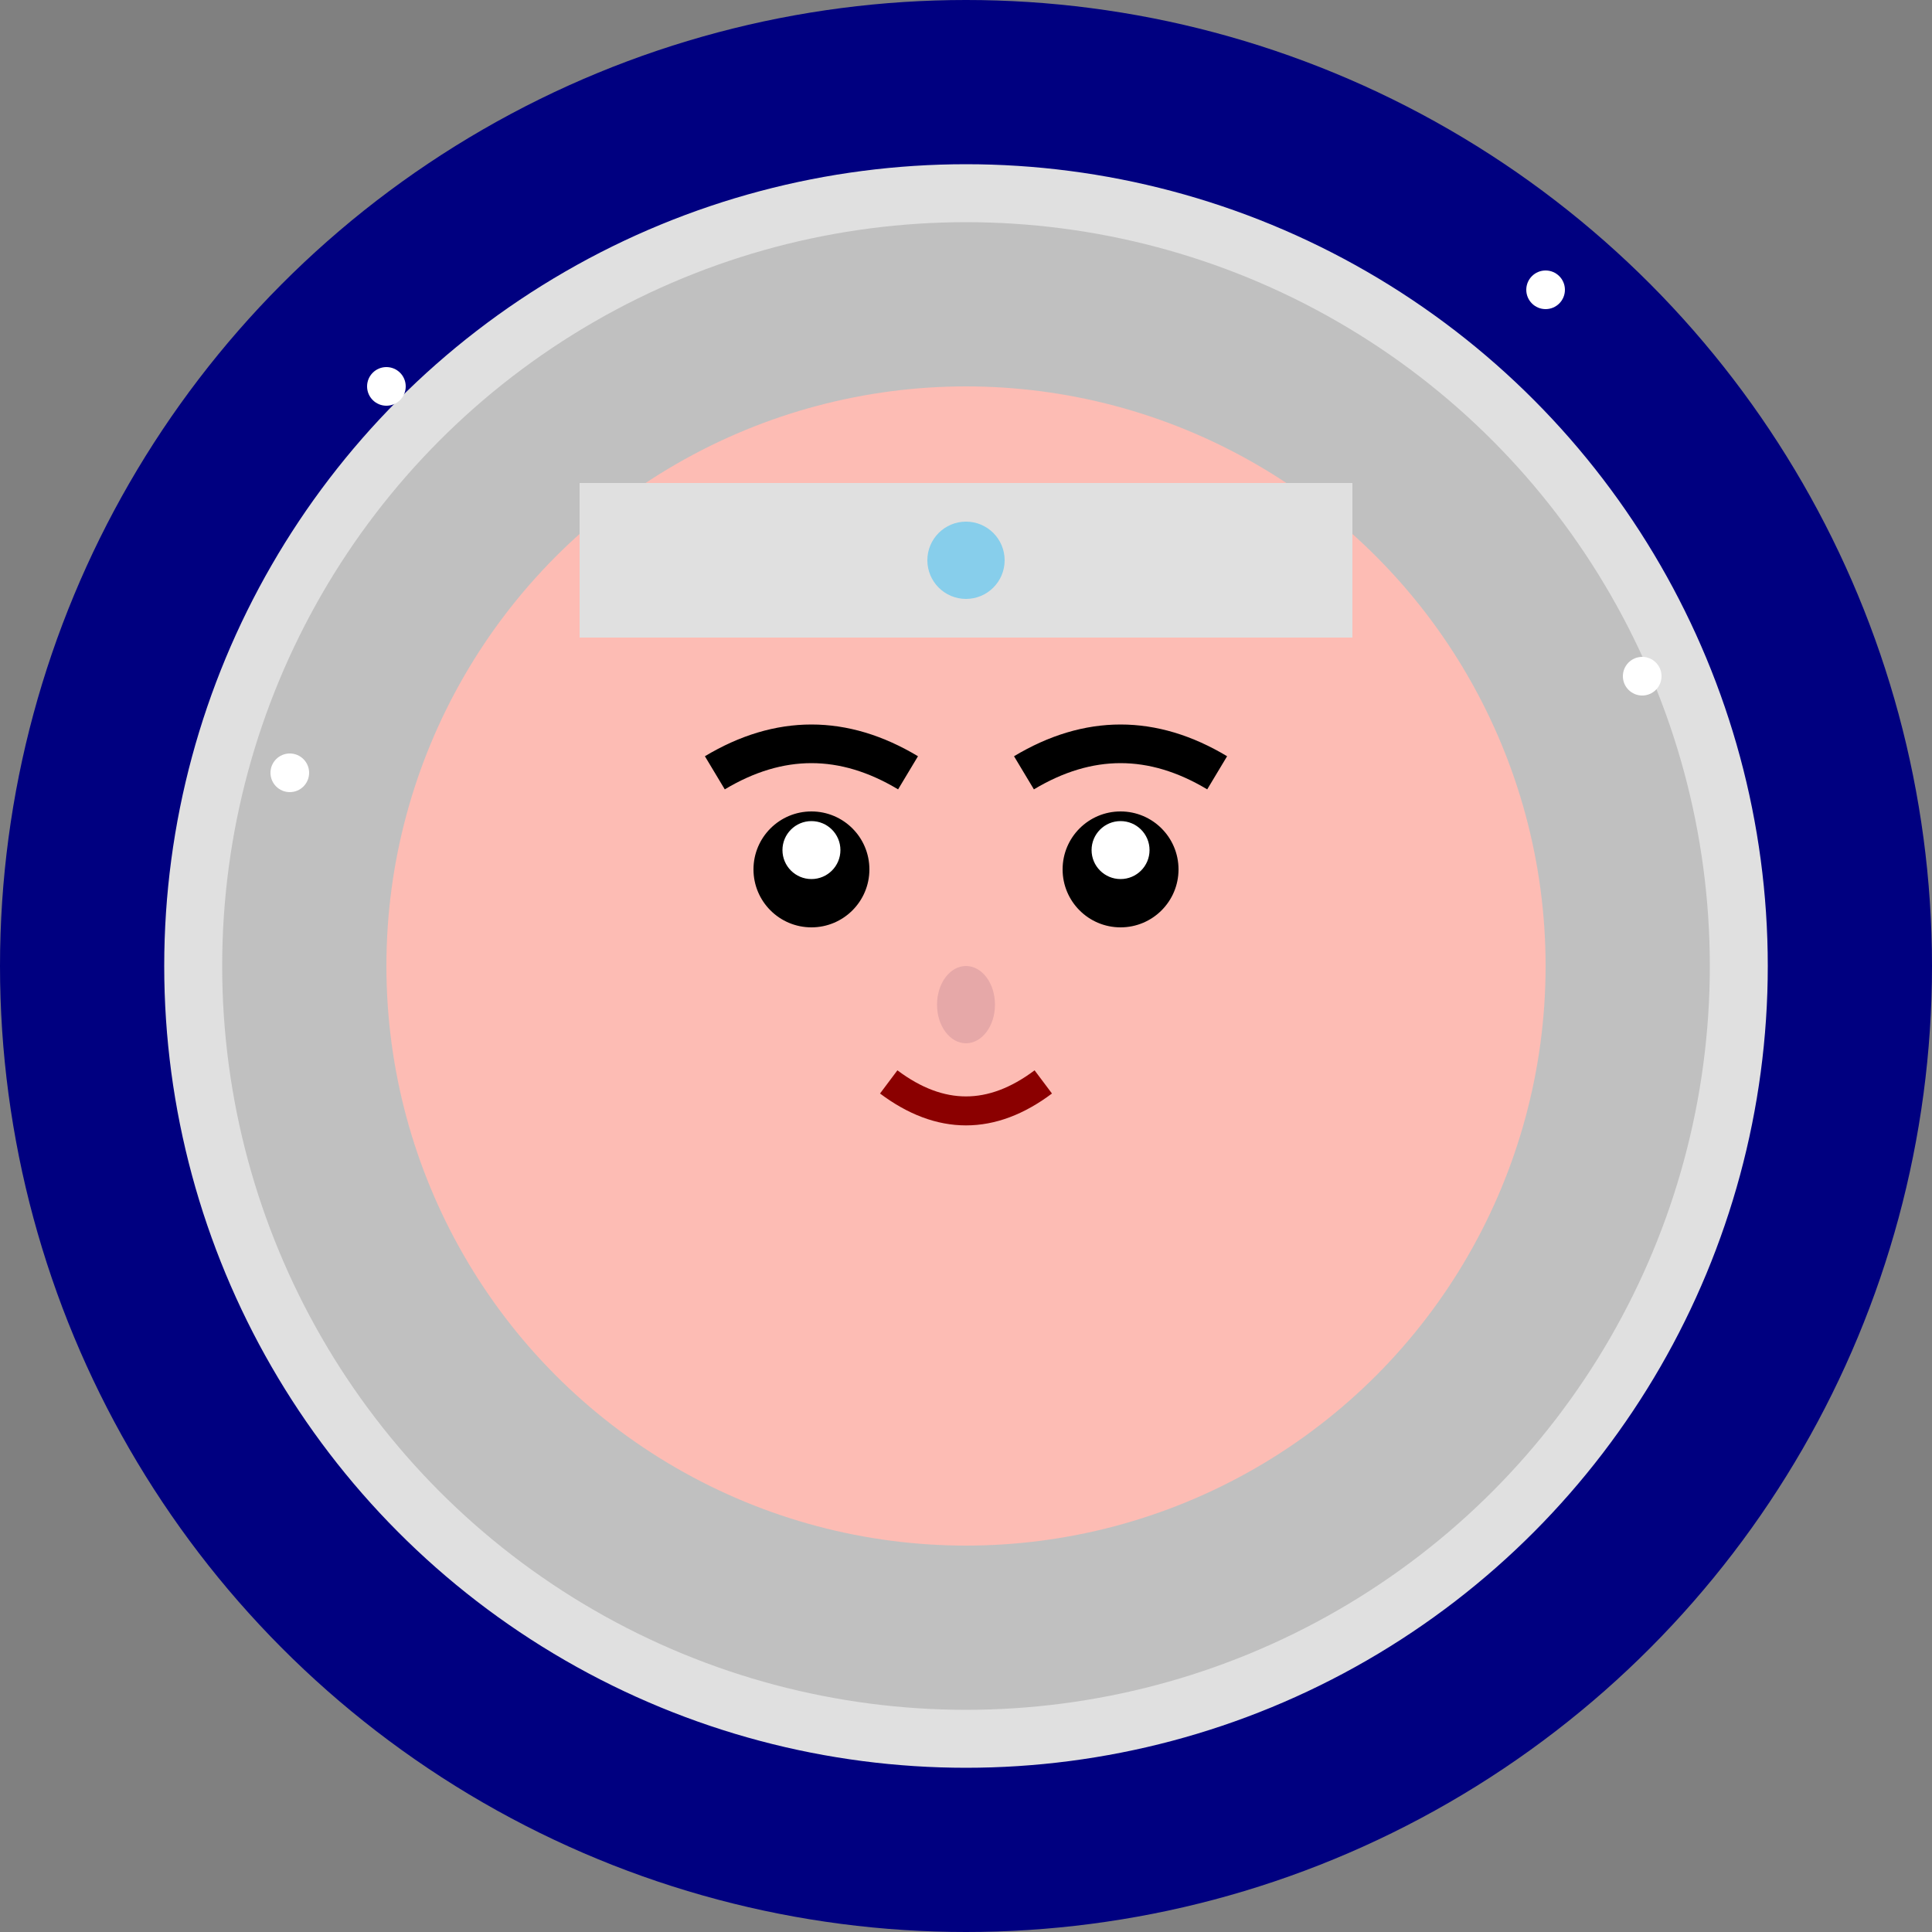 <svg width="100" height="100" viewBox="0 0 100 100" fill="none" xmlns="http://www.w3.org/2000/svg">
<rect x="0" y="0" width="100" height="100" fill="#808080" stroke="none"/>
<!-- Background -->
<circle cx="50" cy="50" r="50" fill="#000080"/>
<!-- Space Helmet -->
<circle cx="50" cy="50" r="40" fill="#C0C0C0" stroke="#E0E0E0" stroke-width="3"/>
<!-- Face -->
<circle cx="50" cy="50" r="30" fill="#FDBCB4"/>
<!-- Eyes -->
<circle cx="42" cy="45" r="3" fill="#000000"/>
<circle cx="58" cy="45" r="3" fill="#000000"/>
<circle cx="42" cy="44" r="1.5" fill="#FFFFFF"/>
<circle cx="58" cy="44" r="1.5" fill="#FFFFFF"/>
<!-- Eyebrows -->
<path d="M37 40 Q42 37 47 40" stroke="#000000" stroke-width="2" fill="none"/>
<path d="M53 40 Q58 37 63 40" stroke="#000000" stroke-width="2" fill="none"/>
<!-- Nose -->
<ellipse cx="50" cy="52" rx="1.5" ry="2" fill="#E6A8A8"/>
<!-- Mouth -->
<path d="M46 56 Q50 59 54 56" stroke="#8B0000" stroke-width="1.5" fill="none"/>
<!-- Helmet Details -->
<rect x="30" y="25" width="40" height="8" fill="#E0E0E0"/>
<circle cx="50" cy="29" r="2" fill="#87CEEB"/>
<!-- Stars -->
<circle cx="20" cy="20" r="1" fill="#FFFFFF"/>
<circle cx="80" cy="15" r="1" fill="#FFFFFF"/>
<circle cx="15" cy="40" r="1" fill="#FFFFFF"/>
<circle cx="85" cy="35" r="1" fill="#FFFFFF"/>
</svg>
